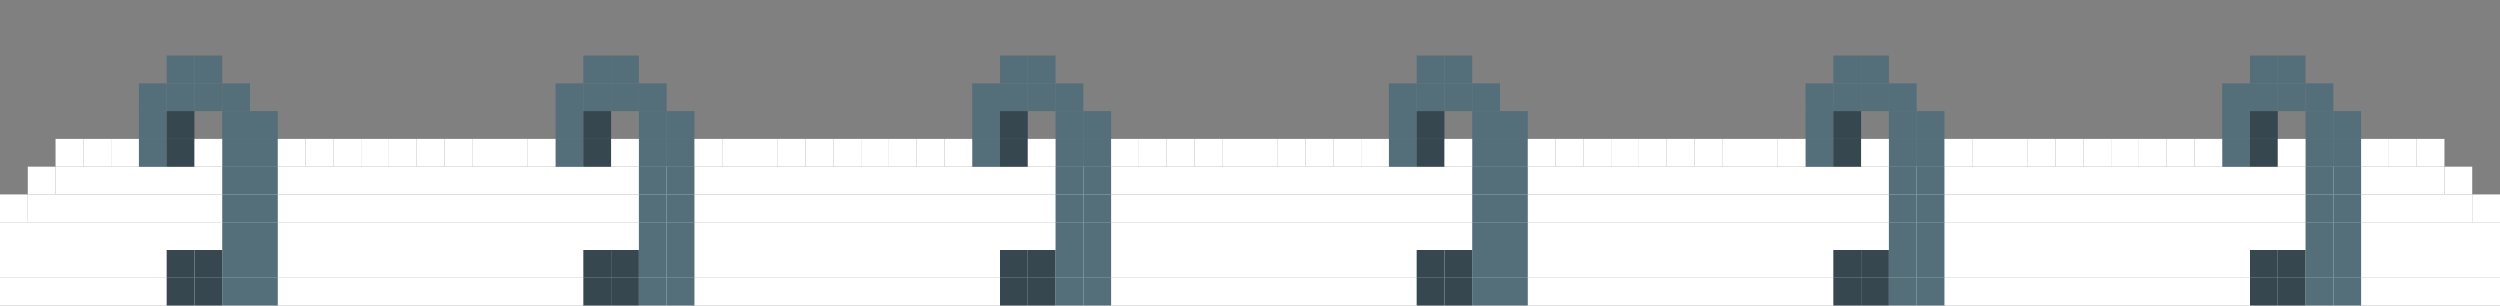 <svg width="360" height="44" viewBox="0 0 360 44" fill="none" xmlns="http://www.w3.org/2000/svg">
<rect x="0" y="0" width="360" height="44" fill="#808080" stroke="none"/>
<rect y="32" width="360" height="4" fill="white"/>
<rect y="36" width="360" height="4" fill="white"/>
<rect x="8" y="24" width="344" height="4" fill="white"/>
<rect y="40" width="360" height="4" fill="white"/>
<rect x="4" y="28" width="352" height="4" fill="white"/>
<rect x="32" y="40" width="4" height="4" fill="#546E7A"/>
<rect x="28" y="40" width="4" height="4" fill="#37474F"/>
<rect x="32" y="36" width="4" height="4" fill="#546E7A"/>
<rect x="28" y="36" width="4" height="4" fill="#37474F"/>
<rect x="32" y="24" width="4" height="4" fill="#546E7A"/>
<rect x="32" y="28" width="4" height="4" fill="#546E7A"/>
<rect x="32" y="32" width="4" height="4" fill="#546E7A"/>
<rect x="32" y="20" width="4" height="4" fill="#546E7A"/>
<rect x="32" y="16" width="4" height="4" fill="#546E7A"/>
<rect x="32" y="12" width="4" height="4" fill="#546E7A"/>
<rect x="28" y="12" width="4" height="4" fill="#546E7A"/>
<rect x="28" y="8" width="4" height="4" fill="#546E7A"/>
<rect x="24" y="12" width="4" height="4" fill="#546E7A"/>
<rect x="24" y="8" width="4" height="4" fill="#546E7A"/>
<rect x="20" y="12" width="4" height="4" fill="#546E7A"/>
<rect x="20" y="16" width="4" height="4" fill="#546E7A"/>
<rect x="24" y="16" width="4" height="4" fill="#37474F"/>
<rect x="20" y="20" width="4" height="4" fill="#546E7A"/>
<rect x="24" y="20" width="4" height="4" fill="#37474F"/>
<rect x="36" y="40" width="4" height="4" fill="#546E7A"/>
<rect x="36" y="36" width="4" height="4" fill="#546E7A"/>
<rect x="36" y="24" width="4" height="4" fill="#546E7A"/>
<rect x="36" y="28" width="4" height="4" fill="#546E7A"/>
<rect x="36" y="32" width="4" height="4" fill="#546E7A"/>
<rect x="36" y="20" width="4" height="4" fill="#546E7A"/>
<rect x="36" y="16" width="4" height="4" fill="#546E7A"/>
<rect x="24" y="40" width="4" height="4" fill="#37474F"/>
<rect x="24" y="36" width="4" height="4" fill="#37474F"/>
<rect x="92" y="40" width="4" height="4" fill="#546E7A"/>
<rect x="88" y="40" width="4" height="4" fill="#37474F"/>
<rect x="92" y="36" width="4" height="4" fill="#546E7A"/>
<rect x="88" y="36" width="4" height="4" fill="#37474F"/>
<rect x="92" y="24" width="4" height="4" fill="#546E7A"/>
<rect x="92" y="28" width="4" height="4" fill="#546E7A"/>
<rect x="92" y="32" width="4" height="4" fill="#546E7A"/>
<rect x="92" y="20" width="4" height="4" fill="#546E7A"/>
<rect x="92" y="16" width="4" height="4" fill="#546E7A"/>
<rect x="92" y="12" width="4" height="4" fill="#546E7A"/>
<rect x="88" y="12" width="4" height="4" fill="#546E7A"/>
<rect x="88" y="8" width="4" height="4" fill="#546E7A"/>
<rect x="84" y="12" width="4" height="4" fill="#546E7A"/>
<rect x="84" y="8" width="4" height="4" fill="#546E7A"/>
<rect x="80" y="12" width="4" height="4" fill="#546E7A"/>
<rect x="80" y="16" width="4" height="4" fill="#546E7A"/>
<rect x="84" y="16" width="4" height="4" fill="#37474F"/>
<rect x="80" y="20" width="4" height="4" fill="#546E7A"/>
<rect x="84" y="20" width="4" height="4" fill="#37474F"/>
<rect x="96" y="40" width="4" height="4" fill="#546E7A"/>
<rect x="96" y="36" width="4" height="4" fill="#546E7A"/>
<rect x="96" y="24" width="4" height="4" fill="#546E7A"/>
<rect x="96" y="28" width="4" height="4" fill="#546E7A"/>
<rect x="96" y="32" width="4" height="4" fill="#546E7A"/>
<rect x="96" y="20" width="4" height="4" fill="#546E7A"/>
<rect x="96" y="16" width="4" height="4" fill="#546E7A"/>
<rect x="84" y="40" width="4" height="4" fill="#37474F"/>
<rect x="84" y="36" width="4" height="4" fill="#37474F"/>
<rect x="152" y="40" width="4" height="4" fill="#546E7A"/>
<rect x="148" y="40" width="4" height="4" fill="#37474F"/>
<rect x="144" y="40" width="4" height="4" fill="#37474F"/>
<rect x="152" y="36" width="4" height="4" fill="#546E7A"/>
<rect x="148" y="36" width="4" height="4" fill="#37474F"/>
<rect x="144" y="36" width="4" height="4" fill="#37474F"/>
<rect x="152" y="24" width="4" height="4" fill="#546E7A"/>
<rect x="152" y="28" width="4" height="4" fill="#546E7A"/>
<rect x="152" y="32" width="4" height="4" fill="#546E7A"/>
<rect x="152" y="20" width="4" height="4" fill="#546E7A"/>
<rect x="152" y="16" width="4" height="4" fill="#546E7A"/>
<rect x="152" y="12" width="4" height="4" fill="#546E7A"/>
<rect x="148" y="12" width="4" height="4" fill="#546E7A"/>
<rect x="148" y="8" width="4" height="4" fill="#546E7A"/>
<rect x="144" y="12" width="4" height="4" fill="#546E7A"/>
<rect x="144" y="8" width="4" height="4" fill="#546E7A"/>
<rect x="140" y="12" width="4" height="4" fill="#546E7A"/>
<rect x="140" y="16" width="4" height="4" fill="#546E7A"/>
<rect x="144" y="16" width="4" height="4" fill="#37474F"/>
<rect x="140" y="20" width="4" height="4" fill="#546E7A"/>
<rect x="144" y="20" width="4" height="4" fill="#37474F"/>
<rect x="156" y="40" width="4" height="4" fill="#546E7A"/>
<rect x="156" y="36" width="4" height="4" fill="#546E7A"/>
<rect x="156" y="24" width="4" height="4" fill="#546E7A"/>
<rect x="156" y="28" width="4" height="4" fill="#546E7A"/>
<rect x="156" y="32" width="4" height="4" fill="#546E7A"/>
<rect x="156" y="20" width="4" height="4" fill="#546E7A"/>
<rect x="156" y="16" width="4" height="4" fill="#546E7A"/>
<rect x="212" y="40" width="4" height="4" fill="#546E7A"/>
<rect x="208" y="40" width="4" height="4" fill="#37474F"/>
<rect x="212" y="36" width="4" height="4" fill="#546E7A"/>
<rect x="208" y="36" width="4" height="4" fill="#37474F"/>
<rect x="212" y="24" width="4" height="4" fill="#546E7A"/>
<rect x="212" y="28" width="4" height="4" fill="#546E7A"/>
<rect x="212" y="32" width="4" height="4" fill="#546E7A"/>
<rect x="212" y="20" width="4" height="4" fill="#546E7A"/>
<rect x="212" y="16" width="4" height="4" fill="#546E7A"/>
<rect x="212" y="12" width="4" height="4" fill="#546E7A"/>
<rect x="208" y="12" width="4" height="4" fill="#546E7A"/>
<rect x="208" y="8" width="4" height="4" fill="#546E7A"/>
<rect x="204" y="12" width="4" height="4" fill="#546E7A"/>
<rect x="204" y="8" width="4" height="4" fill="#546E7A"/>
<rect x="200" y="12" width="4" height="4" fill="#546E7A"/>
<rect x="200" y="16" width="4" height="4" fill="#546E7A"/>
<rect x="204" y="16" width="4" height="4" fill="#37474F"/>
<rect x="200" y="20" width="4" height="4" fill="#546E7A"/>
<rect x="204" y="20" width="4" height="4" fill="#37474F"/>
<rect x="216" y="40" width="4" height="4" fill="#546E7A"/>
<rect x="216" y="36" width="4" height="4" fill="#546E7A"/>
<rect x="216" y="24" width="4" height="4" fill="#546E7A"/>
<rect x="216" y="28" width="4" height="4" fill="#546E7A"/>
<rect x="216" y="32" width="4" height="4" fill="#546E7A"/>
<rect x="216" y="20" width="4" height="4" fill="#546E7A"/>
<rect x="216" y="16" width="4" height="4" fill="#546E7A"/>
<rect x="204" y="40" width="4" height="4" fill="#37474F"/>
<rect x="204" y="36" width="4" height="4" fill="#37474F"/>
<rect x="272" y="40" width="4" height="4" fill="#546E7A"/>
<rect x="268" y="40" width="4" height="4" fill="#37474F"/>
<rect x="272" y="36" width="4" height="4" fill="#546E7A"/>
<rect x="268" y="36" width="4" height="4" fill="#37474F"/>
<rect x="272" y="24" width="4" height="4" fill="#546E7A"/>
<rect x="272" y="28" width="4" height="4" fill="#546E7A"/>
<rect x="272" y="32" width="4" height="4" fill="#546E7A"/>
<rect x="272" y="20" width="4" height="4" fill="#546E7A"/>
<rect x="272" y="16" width="4" height="4" fill="#546E7A"/>
<rect x="272" y="12" width="4" height="4" fill="#546E7A"/>
<rect x="268" y="12" width="4" height="4" fill="#546E7A"/>
<rect x="268" y="8" width="4" height="4" fill="#546E7A"/>
<rect x="264" y="12" width="4" height="4" fill="#546E7A"/>
<rect x="264" y="8" width="4" height="4" fill="#546E7A"/>
<rect x="260" y="12" width="4" height="4" fill="#546E7A"/>
<rect x="260" y="16" width="4" height="4" fill="#546E7A"/>
<rect x="264" y="16" width="4" height="4" fill="#37474F"/>
<rect x="260" y="20" width="4" height="4" fill="#546E7A"/>
<rect x="264" y="20" width="4" height="4" fill="#37474F"/>
<rect x="276" y="40" width="4" height="4" fill="#546E7A"/>
<rect x="276" y="36" width="4" height="4" fill="#546E7A"/>
<rect x="276" y="24" width="4" height="4" fill="#546E7A"/>
<rect x="276" y="28" width="4" height="4" fill="#546E7A"/>
<rect x="276" y="32" width="4" height="4" fill="#546E7A"/>
<rect x="276" y="20" width="4" height="4" fill="#546E7A"/>
<rect x="276" y="16" width="4" height="4" fill="#546E7A"/>
<rect x="264" y="40" width="4" height="4" fill="#37474F"/>
<rect x="264" y="36" width="4" height="4" fill="#37474F"/>
<rect x="332" y="40" width="4" height="4" fill="#546E7A"/>
<rect x="328" y="40" width="4" height="4" fill="#37474F"/>
<rect x="332" y="36" width="4" height="4" fill="#546E7A"/>
<rect x="328" y="36" width="4" height="4" fill="#37474F"/>
<rect x="332" y="24" width="4" height="4" fill="#546E7A"/>
<rect x="332" y="28" width="4" height="4" fill="#546E7A"/>
<rect x="332" y="32" width="4" height="4" fill="#546E7A"/>
<rect x="332" y="20" width="4" height="4" fill="#546E7A"/>
<rect x="332" y="16" width="4" height="4" fill="#546E7A"/>
<rect x="332" y="12" width="4" height="4" fill="#546E7A"/>
<rect x="328" y="12" width="4" height="4" fill="#546E7A"/>
<rect x="328" y="8" width="4" height="4" fill="#546E7A"/>
<rect x="324" y="12" width="4" height="4" fill="#546E7A"/>
<rect x="324" y="8" width="4" height="4" fill="#546E7A"/>
<rect x="320" y="12" width="4" height="4" fill="#546E7A"/>
<rect x="320" y="16" width="4" height="4" fill="#546E7A"/>
<rect x="324" y="16" width="4" height="4" fill="#37474F"/>
<rect x="320" y="20" width="4" height="4" fill="#546E7A"/>
<rect x="324" y="20" width="4" height="4" fill="#37474F"/>
<rect x="336" y="40" width="4" height="4" fill="#546E7A"/>
<rect x="336" y="36" width="4" height="4" fill="#546E7A"/>
<rect x="336" y="24" width="4" height="4" fill="#546E7A"/>
<rect x="336" y="28" width="4" height="4" fill="#546E7A"/>
<rect x="336" y="32" width="4" height="4" fill="#546E7A"/>
<rect x="336" y="20" width="4" height="4" fill="#546E7A"/>
<rect x="336" y="16" width="4" height="4" fill="#546E7A"/>
<rect x="324" y="40" width="4" height="4" fill="#37474F"/>
<rect x="324" y="36" width="4" height="4" fill="#37474F"/>
<rect y="28" width="4" height="4" fill="white"/>
<rect x="4" y="24" width="4" height="4" fill="white"/>
<rect x="8" y="20" width="4" height="4" fill="white"/>
<rect x="12" y="20" width="4" height="4" fill="white"/>
<rect x="16" y="20" width="4" height="4" fill="white"/>
<rect x="28" y="20" width="4" height="4" fill="white"/>
<rect x="40" y="20" width="4" height="4" fill="white"/>
<rect x="44" y="20" width="4" height="4" fill="white"/>
<rect x="48" y="20" width="4" height="4" fill="white"/>
<rect x="52" y="20" width="4" height="4" fill="white"/>
<rect x="56" y="20" width="4" height="4" fill="white"/>
<rect x="60" y="20" width="4" height="4" fill="white"/>
<rect x="64" y="20" width="4" height="4" fill="white"/>
<rect x="68" y="20" width="4" height="4" fill="white"/>
<rect x="72" y="20" width="4" height="4" fill="white"/>
<rect x="76" y="20" width="4" height="4" fill="white"/>
<rect x="88" y="20" width="4" height="4" fill="white"/>
<rect x="100" y="20" width="4" height="4" fill="white"/>
<rect x="104" y="20" width="4" height="4" fill="white"/>
<rect x="108" y="20" width="4" height="4" fill="white"/>
<rect x="112" y="20" width="4" height="4" fill="white"/>
<rect x="116" y="20" width="4" height="4" fill="white"/>
<rect x="120" y="20" width="4" height="4" fill="white"/>
<rect x="124" y="20" width="4" height="4" fill="white"/>
<rect x="128" y="20" width="4" height="4" fill="white"/>
<rect x="132" y="20" width="4" height="4" fill="white"/>
<rect x="136" y="20" width="4" height="4" fill="white"/>
<rect x="148" y="20" width="4" height="4" fill="white"/>
<rect x="160" y="20" width="4" height="4" fill="white"/>
<rect x="164" y="20" width="4" height="4" fill="white"/>
<rect x="168" y="20" width="4" height="4" fill="white"/>
<rect x="172" y="20" width="4" height="4" fill="white"/>
<rect x="176" y="20" width="4" height="4" fill="white"/>
<rect x="180" y="20" width="4" height="4" fill="white"/>
<rect x="184" y="20" width="4" height="4" fill="white"/>
<rect x="188" y="20" width="4" height="4" fill="white"/>
<rect x="192" y="20" width="4" height="4" fill="white"/>
<rect x="196" y="20" width="4" height="4" fill="white"/>
<rect x="208" y="20" width="4" height="4" fill="white"/>
<rect x="220" y="20" width="4" height="4" fill="white"/>
<rect x="228" y="20" width="4" height="4" fill="white"/>
<rect x="232" y="20" width="4" height="4" fill="white"/>
<rect x="236" y="20" width="4" height="4" fill="white"/>
<rect x="240" y="20" width="4" height="4" fill="white"/>
<rect x="244" y="20" width="4" height="4" fill="white"/>
<rect x="248" y="20" width="4" height="4" fill="white"/>
<rect x="252" y="20" width="4" height="4" fill="white"/>
<rect x="256" y="20" width="4" height="4" fill="white"/>
<rect x="268" y="20" width="4" height="4" fill="white"/>
<rect x="280" y="20" width="4" height="4" fill="white"/>
<rect x="284" y="20" width="4" height="4" fill="white"/>
<rect x="288" y="20" width="4" height="4" fill="white"/>
<rect x="292" y="20" width="4" height="4" fill="white"/>
<rect x="296" y="20" width="4" height="4" fill="white"/>
<rect x="300" y="20" width="4" height="4" fill="white"/>
<rect x="304" y="20" width="4" height="4" fill="white"/>
<rect x="308" y="20" width="4" height="4" fill="white"/>
<rect x="312" y="20" width="4" height="4" fill="white"/>
<rect x="316" y="20" width="4" height="4" fill="white"/>
<rect x="328" y="20" width="4" height="4" fill="white"/>
<rect x="340" y="20" width="4" height="4" fill="white"/>
<rect x="344" y="20" width="4" height="4" fill="white"/>
<rect x="348" y="20" width="4" height="4" fill="white"/>
<rect x="352" y="24" width="4" height="4" fill="white"/>
<rect x="356" y="28" width="4" height="4" fill="white"/>
<rect x="224" y="20" width="4" height="4" fill="white"/>
</svg>
